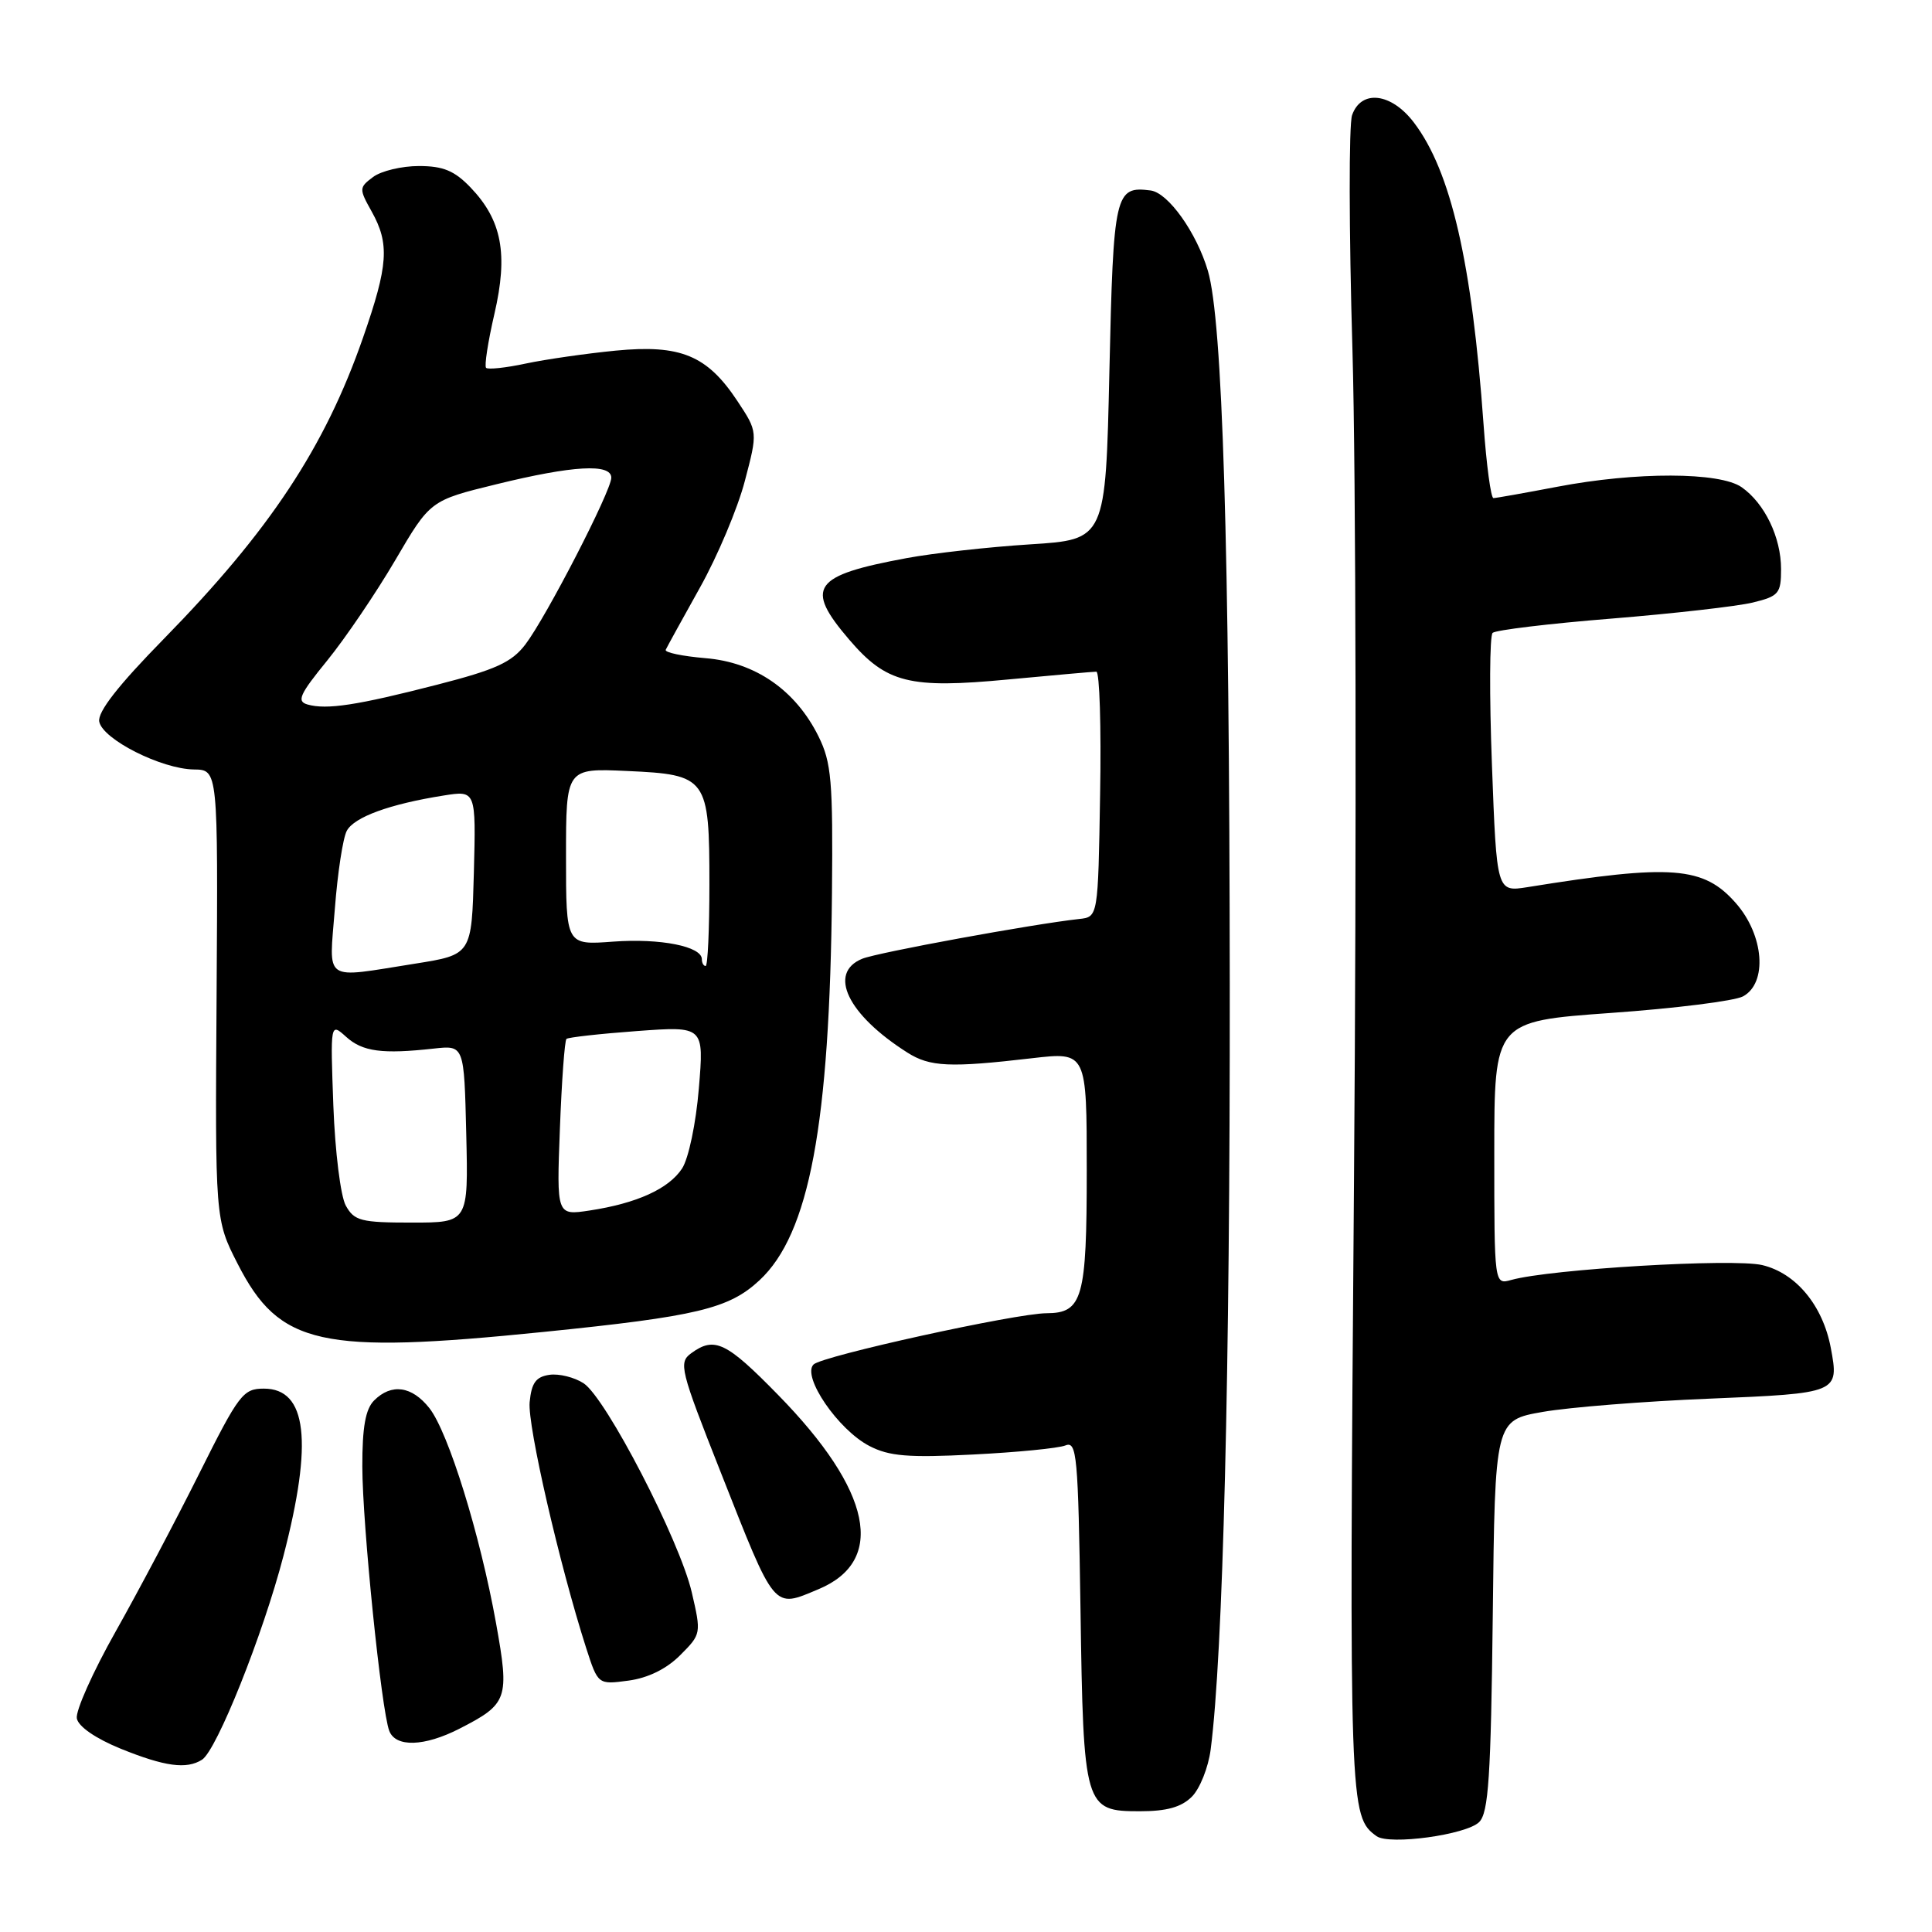 <?xml version="1.0" encoding="UTF-8" standalone="no"?>
<!DOCTYPE svg PUBLIC "-//W3C//DTD SVG 1.1//EN" "http://www.w3.org/Graphics/SVG/1.1/DTD/svg11.dtd" >
<svg xmlns="http://www.w3.org/2000/svg" xmlns:xlink="http://www.w3.org/1999/xlink" version="1.1" viewBox="0 0 256 256">
 <g >
 <path fill="currentColor"
d=" M 196.00 241.43 C 197.24 240.19 197.55 235.44 197.80 214.06 C 198.09 188.19 198.09 188.19 204.45 187.08 C 207.95 186.47 217.87 185.68 226.50 185.33 C 243.62 184.62 243.71 184.58 242.59 178.60 C 241.53 172.98 237.98 168.69 233.50 167.63 C 229.64 166.72 205.40 168.16 200.25 169.60 C 198.00 170.23 198.00 170.23 198.00 152.78 C 198.00 135.33 198.00 135.33 213.45 134.22 C 221.95 133.62 229.82 132.63 230.95 132.03 C 234.23 130.27 233.75 123.92 230.01 119.67 C 225.74 114.80 221.53 114.47 202.41 117.55 C 198.32 118.20 198.32 118.20 197.69 101.37 C 197.34 92.12 197.38 84.24 197.78 83.86 C 198.17 83.49 205.25 82.63 213.50 81.97 C 221.75 81.30 230.19 80.34 232.25 79.84 C 235.70 79.00 236.00 78.64 236.00 75.41 C 236.00 71.20 233.83 66.70 230.78 64.56 C 227.88 62.53 216.79 62.50 206.34 64.50 C 202.03 65.32 198.22 66.00 197.89 66.00 C 197.55 66.00 196.96 61.61 196.58 56.25 C 195.04 34.76 192.26 22.70 187.36 16.25 C 184.37 12.30 180.37 11.82 179.16 15.25 C 178.72 16.49 178.74 30.55 179.21 46.50 C 179.67 62.45 179.76 112.00 179.41 156.61 C 178.76 239.73 178.80 240.69 182.40 243.30 C 184.09 244.52 194.31 243.12 196.00 241.43 Z  M 157.93 238.07 C 158.99 237.01 160.11 234.20 160.42 231.82 C 162.06 219.17 162.99 181.89 162.95 130.34 C 162.90 71.92 162.00 42.50 160.05 35.88 C 158.55 30.82 154.80 25.55 152.47 25.24 C 147.74 24.63 147.53 25.55 147.00 49.21 C 146.50 71.50 146.50 71.50 136.50 72.13 C 131.00 72.48 123.64 73.30 120.15 73.95 C 107.67 76.26 106.58 77.81 112.52 84.75 C 117.46 90.52 120.48 91.28 133.62 90.03 C 139.60 89.47 144.85 89.00 145.27 89.00 C 145.70 89.00 145.93 96.31 145.77 105.25 C 145.50 121.50 145.50 121.50 143.00 121.77 C 136.86 122.44 116.28 126.21 114.25 127.04 C 109.65 128.92 112.31 134.45 120.23 139.47 C 123.22 141.37 125.87 141.49 136.75 140.22 C 144.00 139.38 144.00 139.38 144.00 155.12 C 144.00 172.03 143.45 173.99 138.68 174.01 C 134.62 174.02 108.93 179.67 107.80 180.80 C 106.22 182.38 111.07 189.47 115.20 191.60 C 117.82 192.96 120.34 193.17 128.96 192.73 C 134.75 192.44 140.25 191.90 141.17 191.53 C 142.69 190.91 142.86 192.82 143.17 213.18 C 143.56 239.55 143.69 240.00 151.04 240.00 C 154.60 240.00 156.54 239.46 157.93 238.07 Z  M 26.77 233.17 C 28.72 231.92 34.85 216.59 37.56 206.16 C 41.50 191.01 40.68 184.00 34.97 184.00 C 32.21 184.00 31.66 184.72 26.40 195.25 C 23.31 201.44 18.32 210.87 15.31 216.21 C 12.30 221.55 9.99 226.72 10.18 227.70 C 10.39 228.79 12.68 230.36 16.01 231.72 C 21.85 234.08 24.72 234.47 26.77 233.17 Z  M 60.86 229.07 C 67.30 225.78 67.53 225.12 65.73 215.09 C 63.62 203.35 59.42 189.81 56.90 186.59 C 54.58 183.65 51.87 183.27 49.57 185.57 C 48.43 186.71 48.00 189.12 48.01 194.32 C 48.02 202.00 50.53 226.61 51.58 229.35 C 52.42 231.55 56.22 231.44 60.86 229.07 Z  M 90.13 219.32 C 92.92 216.53 92.93 216.45 91.66 210.98 C 90.05 204.08 80.30 185.24 77.33 183.29 C 76.11 182.50 74.08 181.99 72.81 182.17 C 71.01 182.43 70.43 183.23 70.18 185.80 C 69.89 188.89 74.14 207.36 77.67 218.37 C 79.24 223.23 79.24 223.23 83.28 222.69 C 85.87 222.34 88.32 221.14 90.13 219.32 Z  M 108.45 210.58 C 117.46 206.82 115.54 197.53 103.10 184.83 C 96.23 177.80 94.67 177.06 91.59 179.31 C 89.89 180.55 90.12 181.47 95.49 195.06 C 102.80 213.59 102.40 213.11 108.45 210.58 Z  M 72.00 176.49 C 92.33 174.43 96.58 173.42 100.63 169.65 C 107.24 163.51 109.95 149.04 110.24 118.34 C 110.38 103.45 110.17 101.03 108.45 97.56 C 105.41 91.44 100.08 87.75 93.47 87.21 C 90.42 86.95 88.05 86.46 88.21 86.10 C 88.37 85.75 90.41 82.04 92.74 77.87 C 95.07 73.71 97.75 67.35 98.69 63.75 C 100.41 57.22 100.41 57.22 97.71 53.14 C 93.70 47.08 90.18 45.63 81.58 46.46 C 77.69 46.84 72.33 47.61 69.68 48.17 C 67.03 48.74 64.66 48.99 64.41 48.74 C 64.16 48.50 64.66 45.28 65.51 41.60 C 67.35 33.66 66.51 29.18 62.35 24.84 C 60.22 22.62 58.73 22.00 55.50 22.00 C 53.24 22.00 50.51 22.65 49.44 23.45 C 47.57 24.85 47.56 25.01 49.25 28.03 C 51.64 32.31 51.45 35.14 48.10 44.75 C 43.05 59.27 35.72 70.34 21.74 84.62 C 15.66 90.82 12.91 94.34 13.15 95.62 C 13.59 97.96 21.39 101.90 25.70 101.96 C 28.89 102.00 28.89 102.00 28.70 131.80 C 28.50 161.61 28.50 161.61 31.50 167.48 C 37.02 178.28 42.43 179.49 72.00 176.49 Z  M 45.82 159.75 C 45.13 158.50 44.40 152.62 44.17 146.50 C 43.77 135.50 43.77 135.50 45.87 137.39 C 48.04 139.35 50.64 139.70 57.50 138.94 C 61.50 138.50 61.50 138.50 61.78 150.25 C 62.06 162.00 62.06 162.00 54.57 162.00 C 47.83 162.00 46.94 161.77 45.82 159.75 Z  M 74.19 149.55 C 74.43 143.22 74.82 137.87 75.06 137.66 C 75.30 137.45 79.50 136.98 84.40 136.62 C 93.29 135.97 93.29 135.97 92.60 144.23 C 92.22 148.85 91.24 153.51 90.38 154.83 C 88.61 157.53 84.37 159.45 78.12 160.40 C 73.75 161.06 73.75 161.06 74.19 149.55 Z  M 44.37 120.41 C 44.73 115.69 45.44 111.04 45.95 110.09 C 46.93 108.26 51.65 106.54 58.79 105.41 C 63.07 104.73 63.07 104.73 62.79 115.62 C 62.50 126.50 62.50 126.50 55.00 127.69 C 42.64 129.64 43.60 130.30 44.37 120.41 Z  M 93.00 127.10 C 93.00 125.40 87.50 124.31 81.25 124.77 C 75.00 125.24 75.00 125.24 75.00 113.51 C 75.00 101.79 75.00 101.79 83.09 102.16 C 93.71 102.64 94.00 103.03 94.00 117.19 C 94.00 123.14 93.78 128.00 93.50 128.00 C 93.22 128.00 93.00 127.59 93.00 127.10 Z  M 40.75 93.35 C 39.28 92.93 39.69 92.02 43.36 87.52 C 45.75 84.58 49.80 78.61 52.36 74.25 C 57.01 66.31 57.01 66.31 65.80 64.16 C 75.90 61.68 81.00 61.39 81.00 63.30 C 81.00 65.04 72.38 81.77 69.61 85.40 C 67.80 87.77 65.69 88.73 57.95 90.72 C 47.31 93.46 43.29 94.07 40.75 93.35 Z "/>
</g>
</svg>